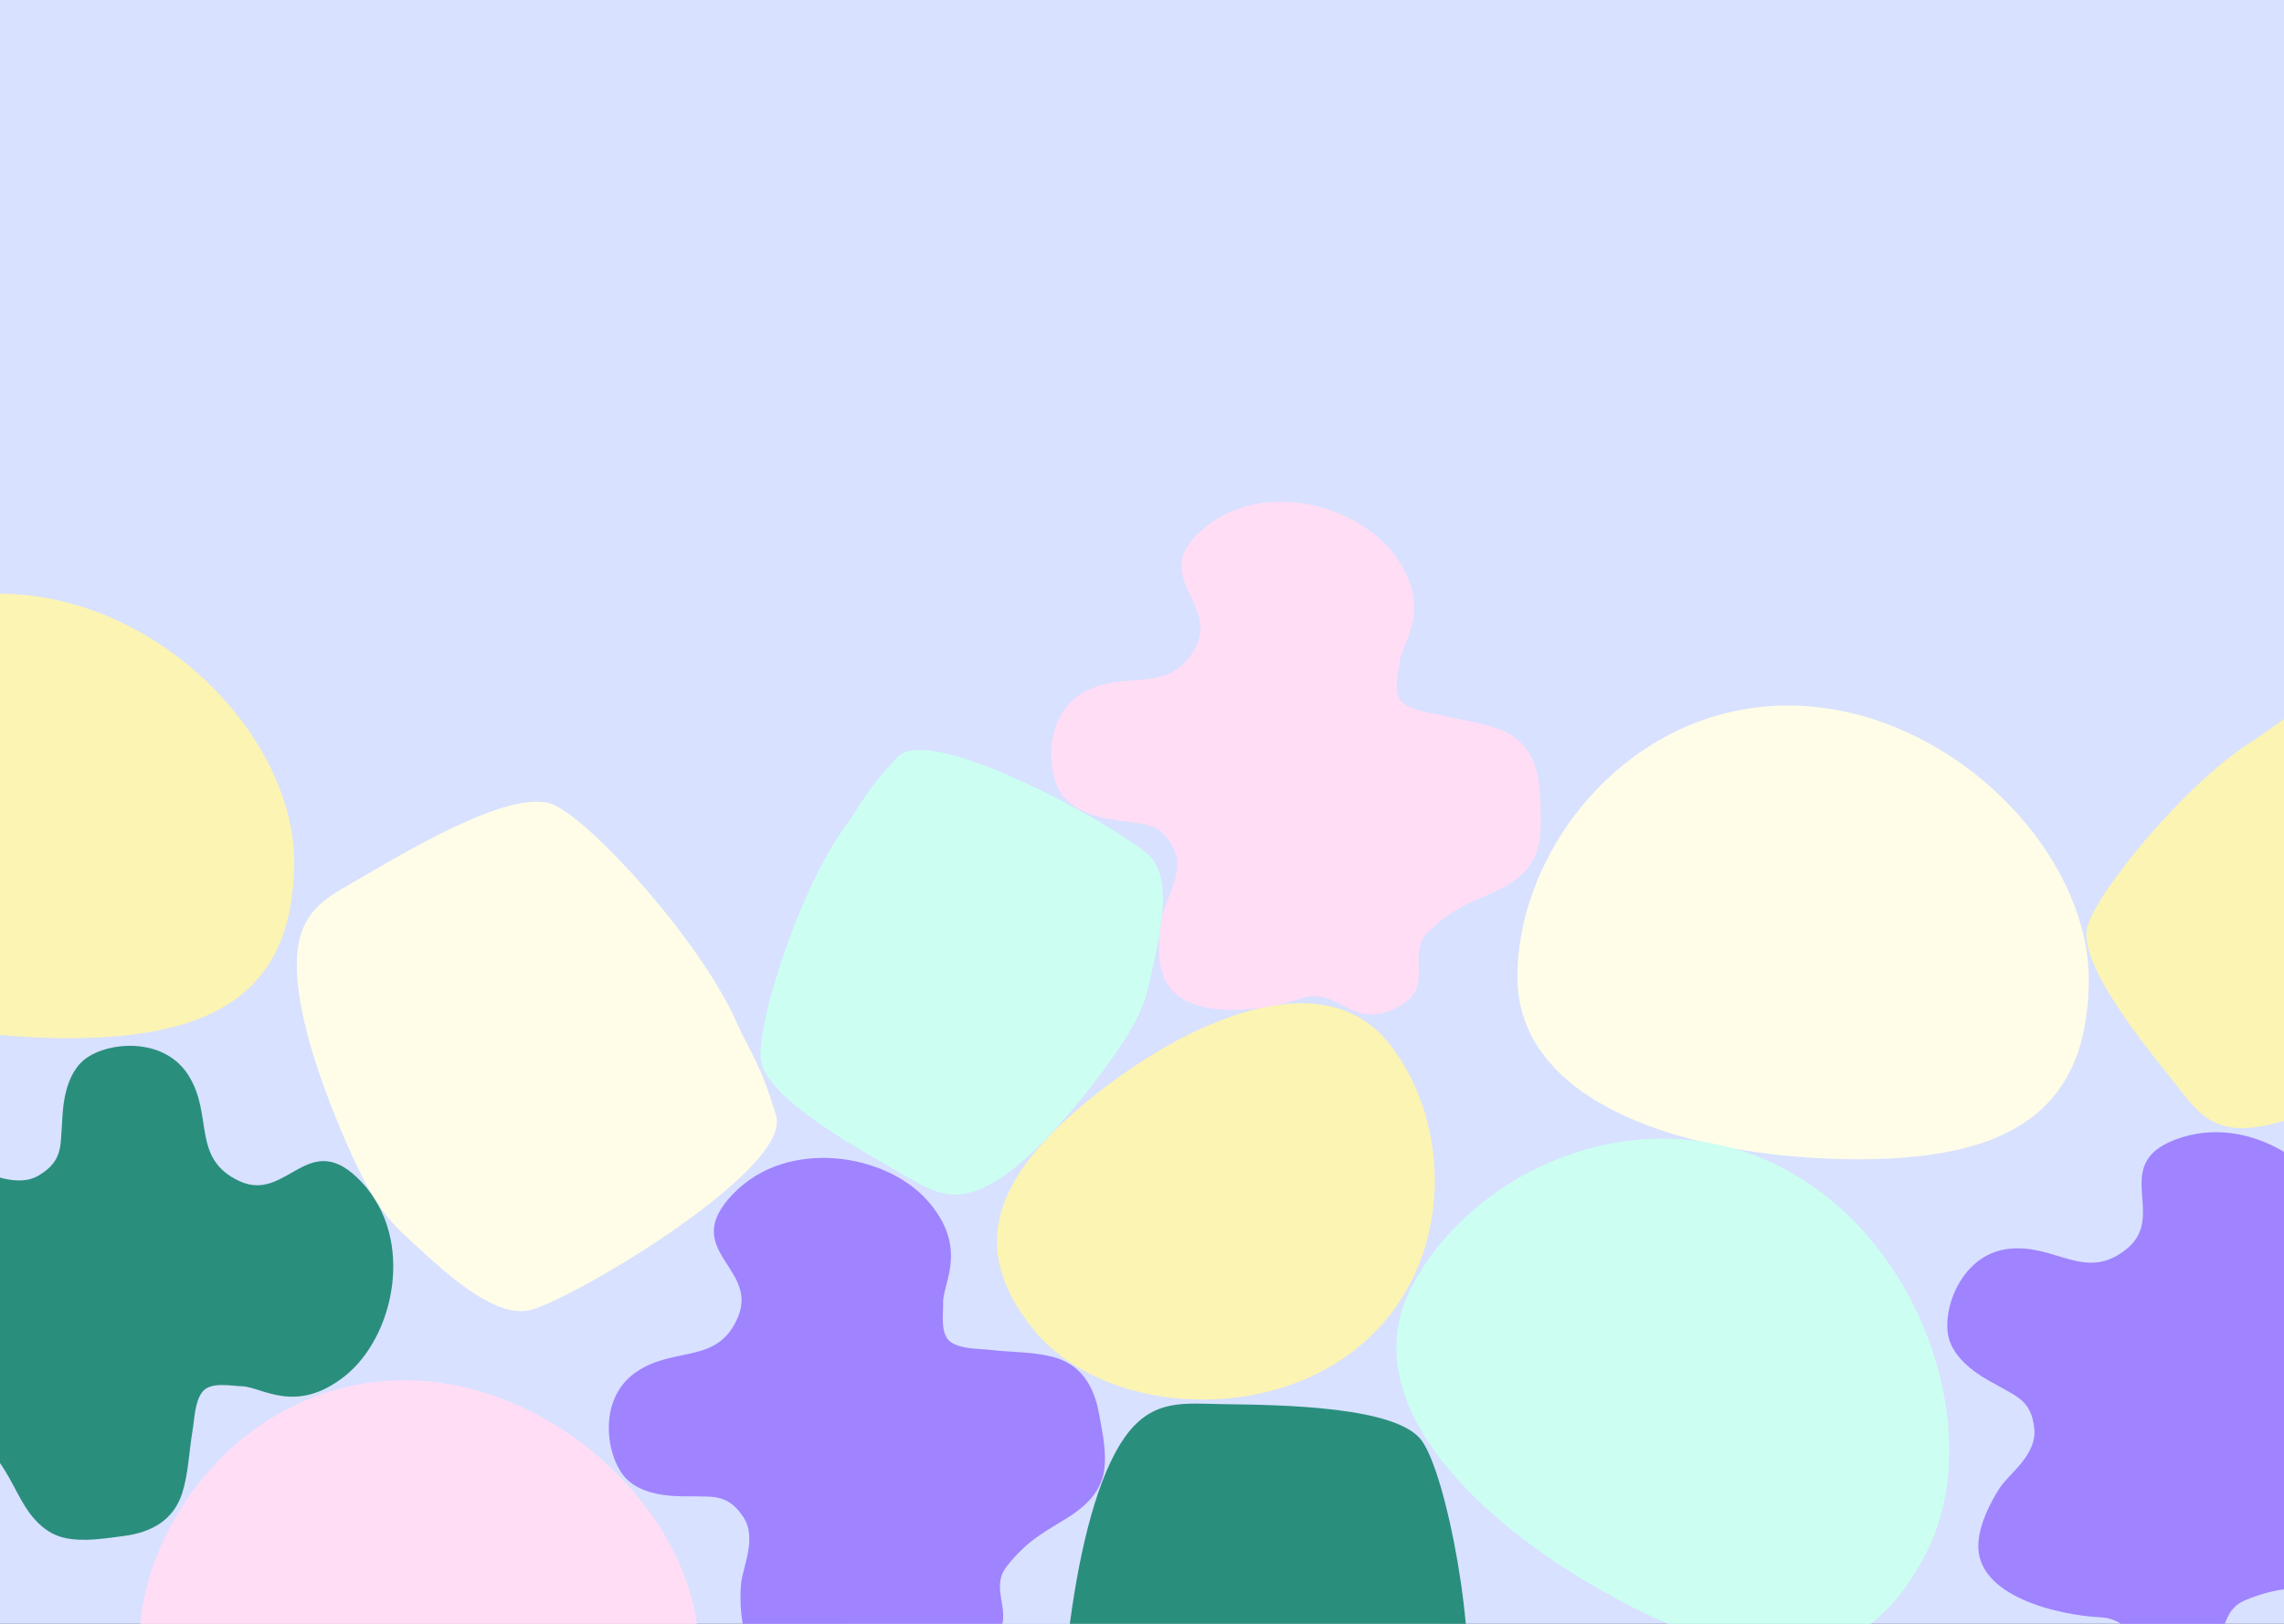 <svg width="1440" height="1024" viewBox="0 0 1440 1024" fill="none" xmlns="http://www.w3.org/2000/svg">
<rect x="0" y="0" width="1440" height="1024" fill="#333333" stroke="none"/>
<g clip-path="url(#clip0_41_1150)">
<rect width="1440" height="1024" fill="#D8E1FF"/>
<rect width="375" height="812" transform="translate(533 212)" fill="#D8E1FF"/>
<path d="M875.261 657.456C916.755 708.713 917.609 799.943 855.854 849.936C794.099 899.93 693.119 889.756 651.625 838.499C610.13 787.242 626.022 742.613 687.778 692.619C749.533 642.626 833.766 606.199 875.261 657.456Z" fill="#FCF4B3"/>
<path d="M532.538 521.702C503.856 561.093 477.033 645.218 479.658 668.288C482.272 691.256 536.839 722.192 565.295 738.325L565.673 738.54C583.546 748.673 597.507 759.772 620.828 748.614C644.149 737.456 671.564 707.619 696.501 673.81C721.438 640.002 722.597 629.22 726.813 609.914C731.029 590.608 738.763 556.919 726.49 541.638C714.218 526.357 587.394 454.538 565.884 477.419C544.375 500.299 543.471 506.687 532.538 521.702Z" fill="#CCFFF1"/>
<path d="M1419.44 467.794C1378.21 493.762 1322.14 561.972 1316.04 584.374C1309.96 606.677 1349.19 655.622 1369.65 681.146L1369.92 681.485C1382.77 697.517 1391.62 712.997 1417.42 711.269C1443.21 709.541 1479.73 691.978 1515.42 669.809C1551.1 647.639 1556.17 638.053 1567.23 621.681C1578.3 605.309 1597.96 576.88 1592.22 558.141C1586.48 539.401 1495.27 425.721 1466.82 439.009C1438.36 452.297 1435.16 457.896 1419.44 467.794Z" fill="#FCF4B3"/>
<path d="M924.427 1085.94C931.528 1030.28 911.943 930.499 896.499 908.671C881.123 886.94 808.894 885.981 771.226 885.481L770.727 885.474C747.068 885.16 726.823 881.701 709.474 905.896C692.126 930.091 681.005 975.409 674.588 1023.36C668.171 1071.31 672.981 1082.84 679.434 1104.66C685.886 1126.48 696.764 1164.77 717.625 1173.39C738.486 1182 906.314 1184.15 915.332 1149.13C924.351 1114.11 921.72 1107.16 924.427 1085.94Z" fill="#2A8E7D"/>
<path d="M760.259 332.14C721.544 362.874 769.834 379.93 753.301 409.182C736.769 438.434 710.677 422.05 684.263 436.01C657.85 449.97 659.223 487.092 669.821 501.362C680.419 515.633 703.526 517.026 710.803 518.151C722.89 520.02 732.105 519.667 739.717 534.609C747.328 549.551 735.155 566.516 732.947 577.18C730.597 588.53 729.429 602.748 732.947 613.866C743.016 645.681 796.1 637.691 820.226 629.741C844.352 621.792 851.07 649.246 879.18 636.16C907.289 623.073 884.94 602.752 900.728 587.434C916.516 572.116 928.62 568.678 943.383 561.817C954.895 556.467 965.585 548.66 969.234 535.94C972.564 524.331 971.356 511.233 970.755 499.322C969.878 481.933 963.434 467.206 946.456 460.37C934.509 455.56 920.748 454.109 908.274 450.965C900.754 449.07 890.419 448.255 884.264 443.022C877.724 437.461 881.685 424.748 882.438 417.584C883.743 405.164 903.206 385.34 881.072 352.454C858.938 319.569 798.974 301.406 760.259 332.14Z" fill="#FFDDF5"/>
<path d="M228.262 745.748C194.604 709.546 181.364 759.019 150.912 744.816C120.461 730.614 134.761 703.324 118.785 678.08C102.809 652.835 65.907 657.097 52.506 668.775C39.105 680.453 39.517 703.598 38.962 710.941C38.042 723.137 39.112 732.297 24.808 741.05C10.505 749.802 -7.357 738.989 -18.161 737.619C-29.659 736.161 -43.925 736.104 -54.735 740.478C-85.669 752.996 -73.565 805.295 -63.759 828.728C-53.953 852.162 -80.801 860.999 -65.563 888.003C-50.326 915.007 -31.808 891.142 -15.306 905.688C1.196 920.234 5.567 932.033 13.557 946.216C19.788 957.277 28.405 967.326 41.371 969.972C53.204 972.387 66.168 970.162 77.996 968.635C95.263 966.405 109.444 958.832 114.935 941.373C118.799 929.088 119.173 915.255 121.336 902.574C122.639 894.93 122.646 884.563 127.383 878.018C132.417 871.064 145.401 874.023 152.602 874.215C165.085 874.548 186.366 892.407 217.427 867.777C248.487 843.147 261.921 781.95 228.262 745.748Z" fill="#2A8E7D"/>
<path d="M462.34 752.76C427.958 788.274 478.058 798.896 465.476 830.052C452.895 861.207 424.891 848.361 400.521 865.643C376.15 882.924 382.347 919.551 394.713 932.32C407.079 945.089 430.171 943.46 437.533 943.628C449.76 943.906 458.851 942.355 468.344 956.179C477.837 970.003 467.977 988.409 467.177 999.27C466.325 1010.83 467.018 1025.08 471.955 1035.64C486.082 1065.88 537.672 1051.04 560.558 1040.02C583.443 1028.99 593.68 1055.34 619.845 1038.7C646.011 1022.06 621.205 1004.83 634.864 987.583C648.522 970.34 660.075 965.354 673.819 956.629C684.536 949.826 694.119 940.692 696.079 927.605C697.869 915.662 694.966 902.832 692.819 891.102C689.684 873.975 681.376 860.212 663.653 855.646C651.181 852.433 637.348 852.787 624.571 851.294C616.868 850.394 606.515 850.933 599.731 846.546C592.522 841.884 594.794 828.763 594.607 821.562C594.284 809.078 610.999 786.888 584.77 757.165C558.541 727.443 496.723 717.245 462.34 752.76Z" fill="#9F83FF"/>
<path d="M464.462 644.805C441.778 593.482 373.449 518.178 348.947 507.471C324.554 496.811 262.22 533.315 229.714 552.351L229.282 552.604C208.865 564.56 189.745 572.061 187.395 601.74C185.045 631.419 198.942 675.964 218.227 720.333C237.512 764.702 247.586 772.082 264.387 787.431C281.187 802.781 310.287 829.94 332.599 826.536C354.911 823.133 499.703 738.245 489.327 703.601C478.951 668.958 473.108 664.369 464.462 644.805Z" fill="#FFFDE8"/>
<path d="M87.626 1036.48C88.809 955.608 159.665 869.018 257.096 870.443C354.526 871.868 441.636 960.769 440.453 1041.64C439.27 1122.5 389.247 1152.05 291.816 1150.63C194.385 1149.2 86.443 1117.34 87.626 1036.48Z" fill="#FFDDF5"/>
<path d="M-167.374 540.475C-166.191 459.608 -95.335 373.018 2.096 374.443C99.526 375.868 186.636 464.769 185.453 545.637C184.27 626.504 134.247 656.052 36.816 654.627C-60.615 653.201 -168.557 621.343 -167.374 540.475Z" fill="#FCF4B3"/>
<path d="M956.671 614.461C957.879 531.891 1030.23 443.478 1129.71 444.933C1229.19 446.389 1318.13 537.161 1316.93 619.731C1315.72 702.301 1264.64 732.471 1165.16 731.015C1065.68 729.56 955.463 697.031 956.671 614.461Z" fill="#FFFDE8"/>
<path d="M889.826 811.928C928.263 737.563 1033.88 690.069 1123.48 736.379C1213.08 782.689 1252.72 905.266 1214.28 979.631C1175.85 1054 1115.86 1058.27 1026.27 1011.96C936.67 965.649 851.389 886.293 889.826 811.928Z" fill="#CCFFF1"/>
<path d="M1375.66 717.236C1327.95 732.14 1367.3 765.814 1341.05 787.394C1314.8 808.975 1296.15 784.017 1266.14 787.572C1236.14 791.127 1223.92 826.652 1228.72 843.975C1233.53 861.299 1254.82 871.026 1261.28 874.737C1272 880.9 1280.83 883.922 1282.57 900.792C1284.31 917.662 1266.65 929.236 1260.68 938.495C1254.33 948.348 1248.05 961.338 1247.32 973.109C1245.24 1006.79 1298.24 1018.58 1323.89 1019.86C1349.55 1021.15 1345.89 1049.5 1377.18 1047.38C1408.47 1045.27 1394.78 1017.96 1415.25 1009.25C1435.73 1000.55 1448.4 1001.71 1464.82 1000.61C1477.63 999.758 1490.56 996.284 1498.64 985.61C1506.01 975.869 1509.64 963.071 1513.41 951.615C1518.91 934.888 1518.19 918.646 1504.66 906.015C1495.14 897.127 1482.68 890.748 1472.06 883.24C1465.65 878.714 1456.2 874.182 1452.3 867.004C1448.15 859.376 1456.52 848.823 1459.83 842.338C1465.59 831.094 1491.17 819.476 1482.26 780.389C1473.35 741.302 1423.38 702.333 1375.66 717.236Z" fill="#9F83FF"/>
</g>
<defs>
<clipPath id="clip0_41_1150">
<rect width="1440" height="1024" fill="white"/>
</clipPath>
</defs>
</svg>
